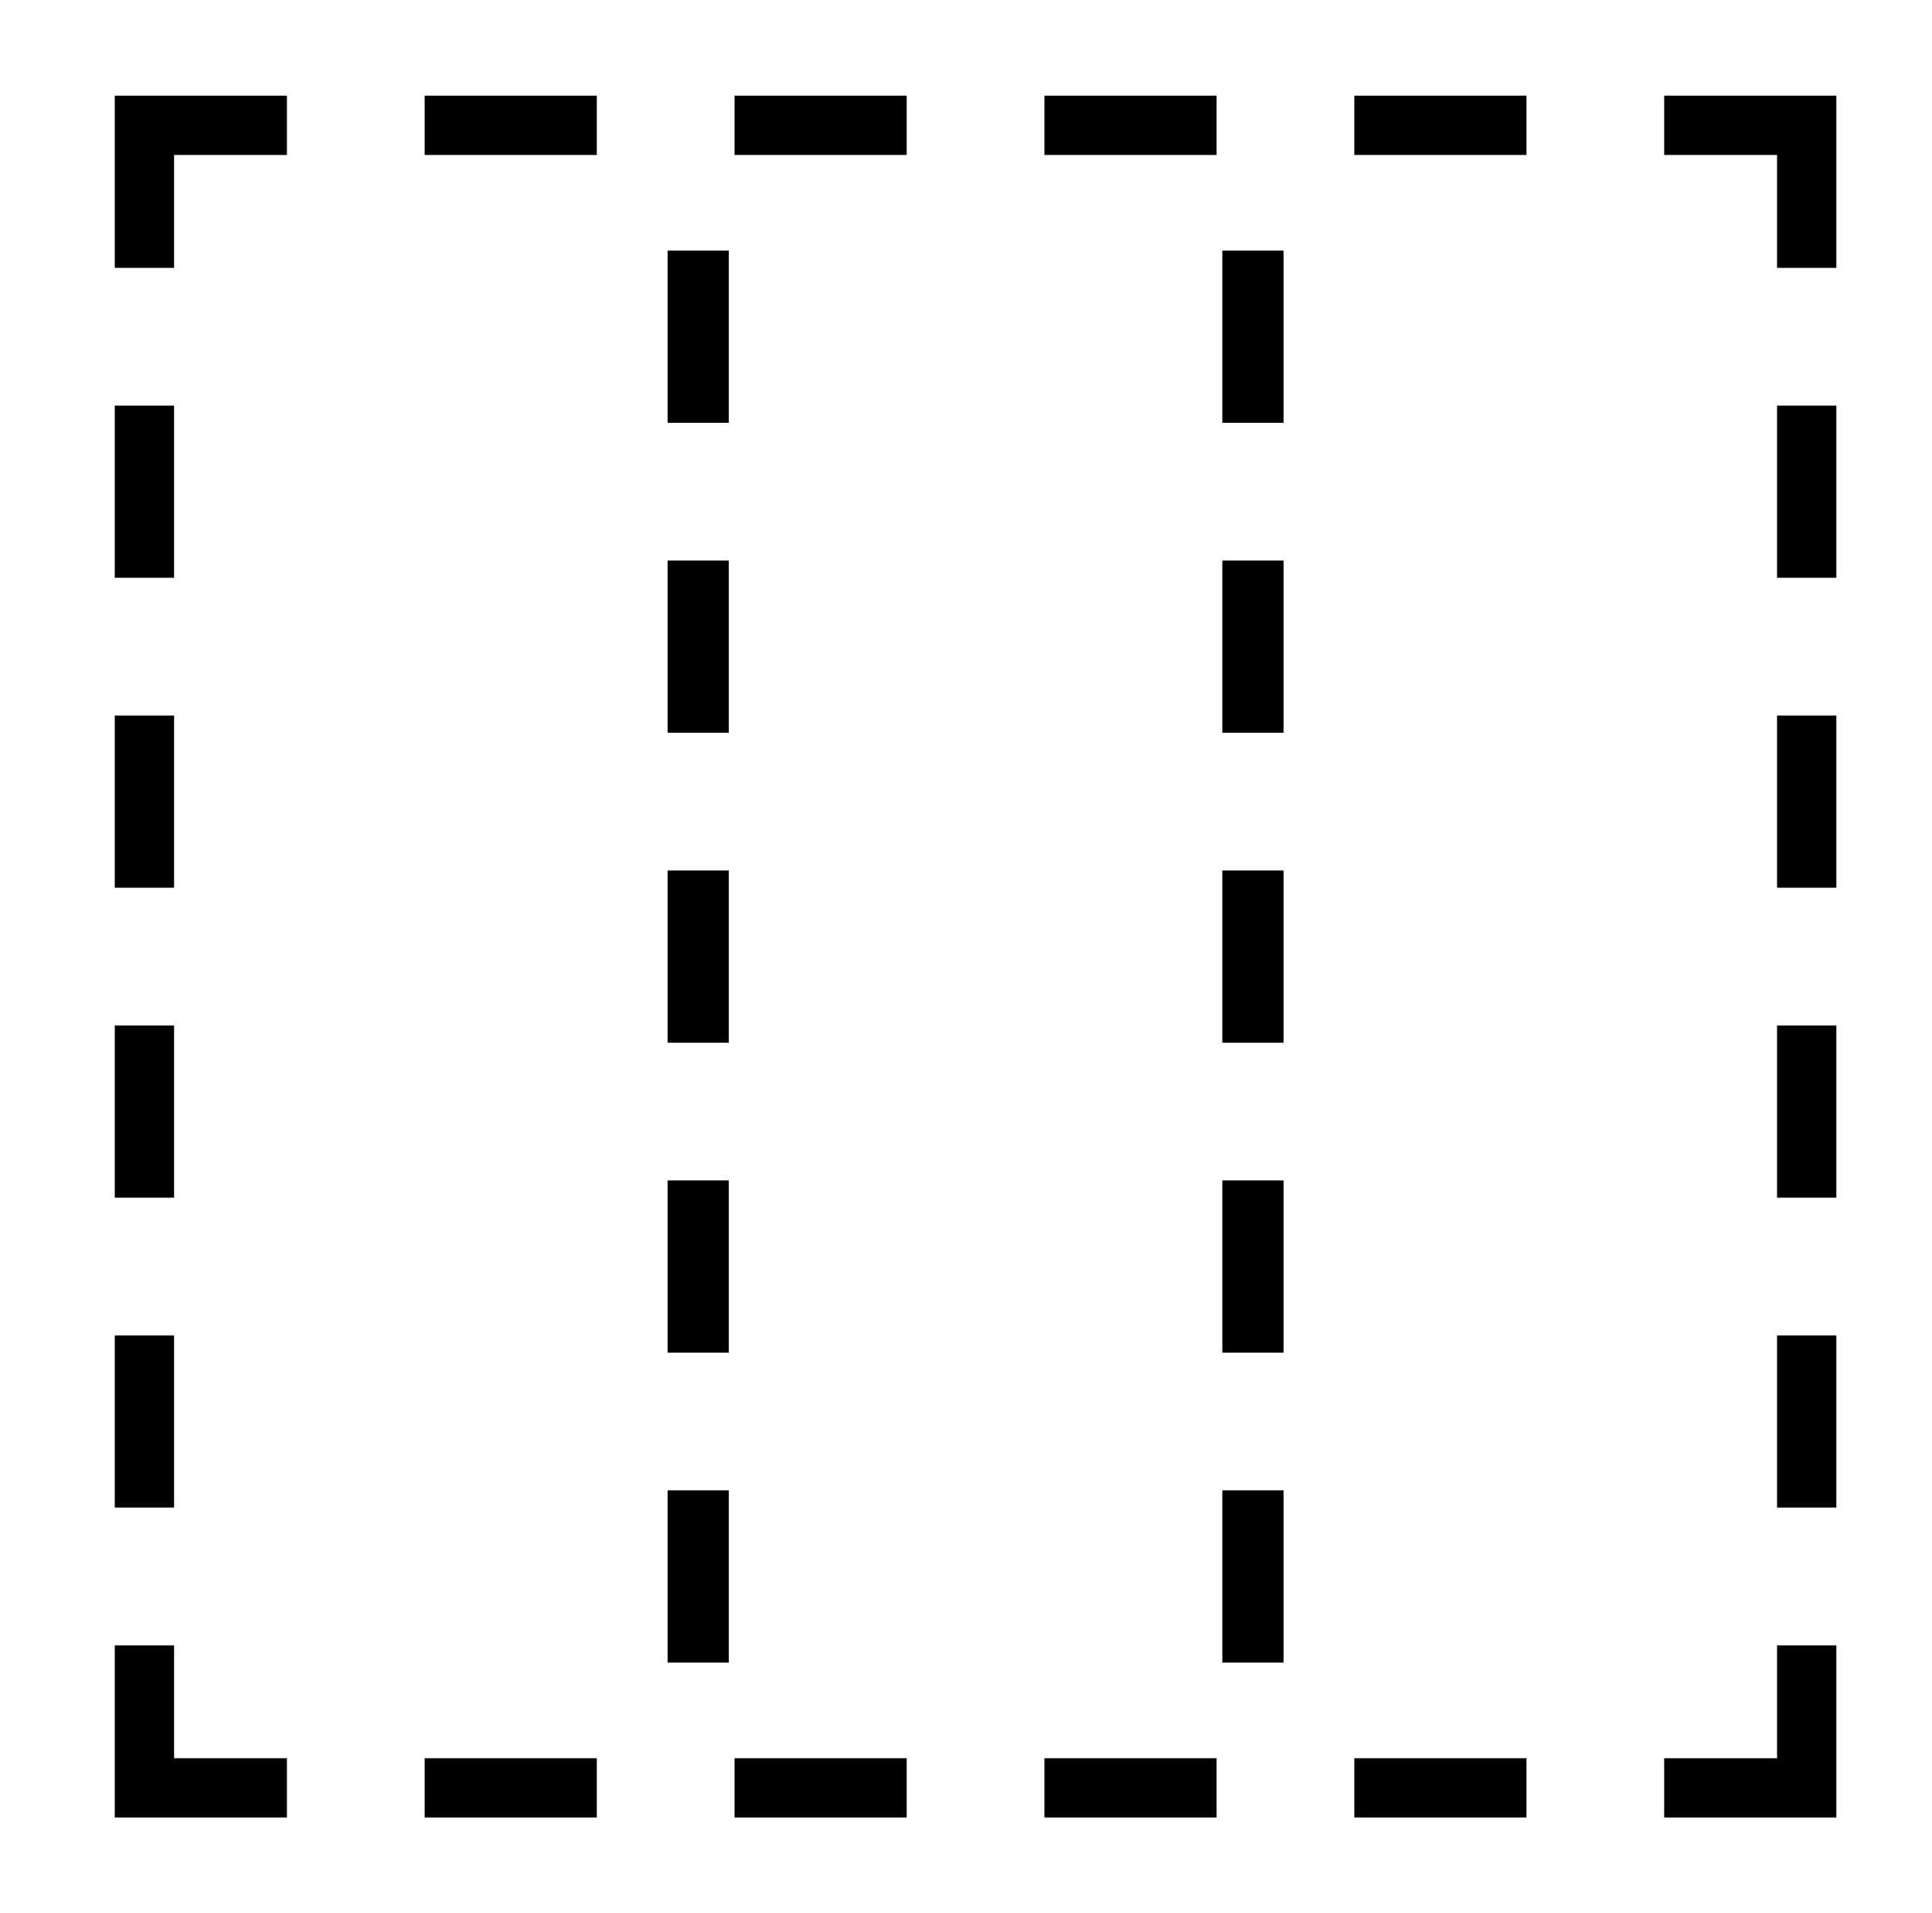 <?xml version="1.0" standalone="no"?>
<!DOCTYPE svg PUBLIC "-//W3C//DTD SVG 1.1//EN" "http://www.w3.org/Graphics/SVG/1.1/DTD/svg11.dtd" >
<svg xmlns="http://www.w3.org/2000/svg" xmlns:xlink="http://www.w3.org/1999/xlink" version="1.1" viewBox="-10 0 1010 1000">
   <path fill="currentColor"
d="M50 50h90v31h-59v59h-31v-90zM212 81v-31h90v31h-90zM374 81v-31h90v31h-90zM536 81v-31h90v31h-90zM698 81v-31h90v31h-90zM860 50h90v90h-31v-59h-59v-31zM81 212v90h-31v-90h31zM919 302v-90h31v90h-31zM81 374v90h-31v-90h31zM919 464v-90h31v90h-31zM81 536v90h-31
v-90h31zM919 626v-90h31v90h-31zM81 698v90h-31v-90h31zM919 788v-90h31v90h-31zM81 860v59h59v31h-90v-90h31zM919 919v-59h31v90h-90v-31h59zM212 950v-31h90v31h-90zM374 950v-31h90v31h-90zM536 950v-31h90v31h-90zM698 950v-31h90v31h-90zM371 455v90h-32v-90h32z
M371 617v90h-32v-90h32zM371 779v90h-32v-90h32zM371 131v90h-32v-90h32zM371 293v90h-32v-90h32zM661 455v90h-32v-90h32zM661 617v90h-32v-90h32zM661 779v90h-32v-90h32zM661 131v90h-32v-90h32zM661 293v90h-32v-90h32z" />
</svg>
